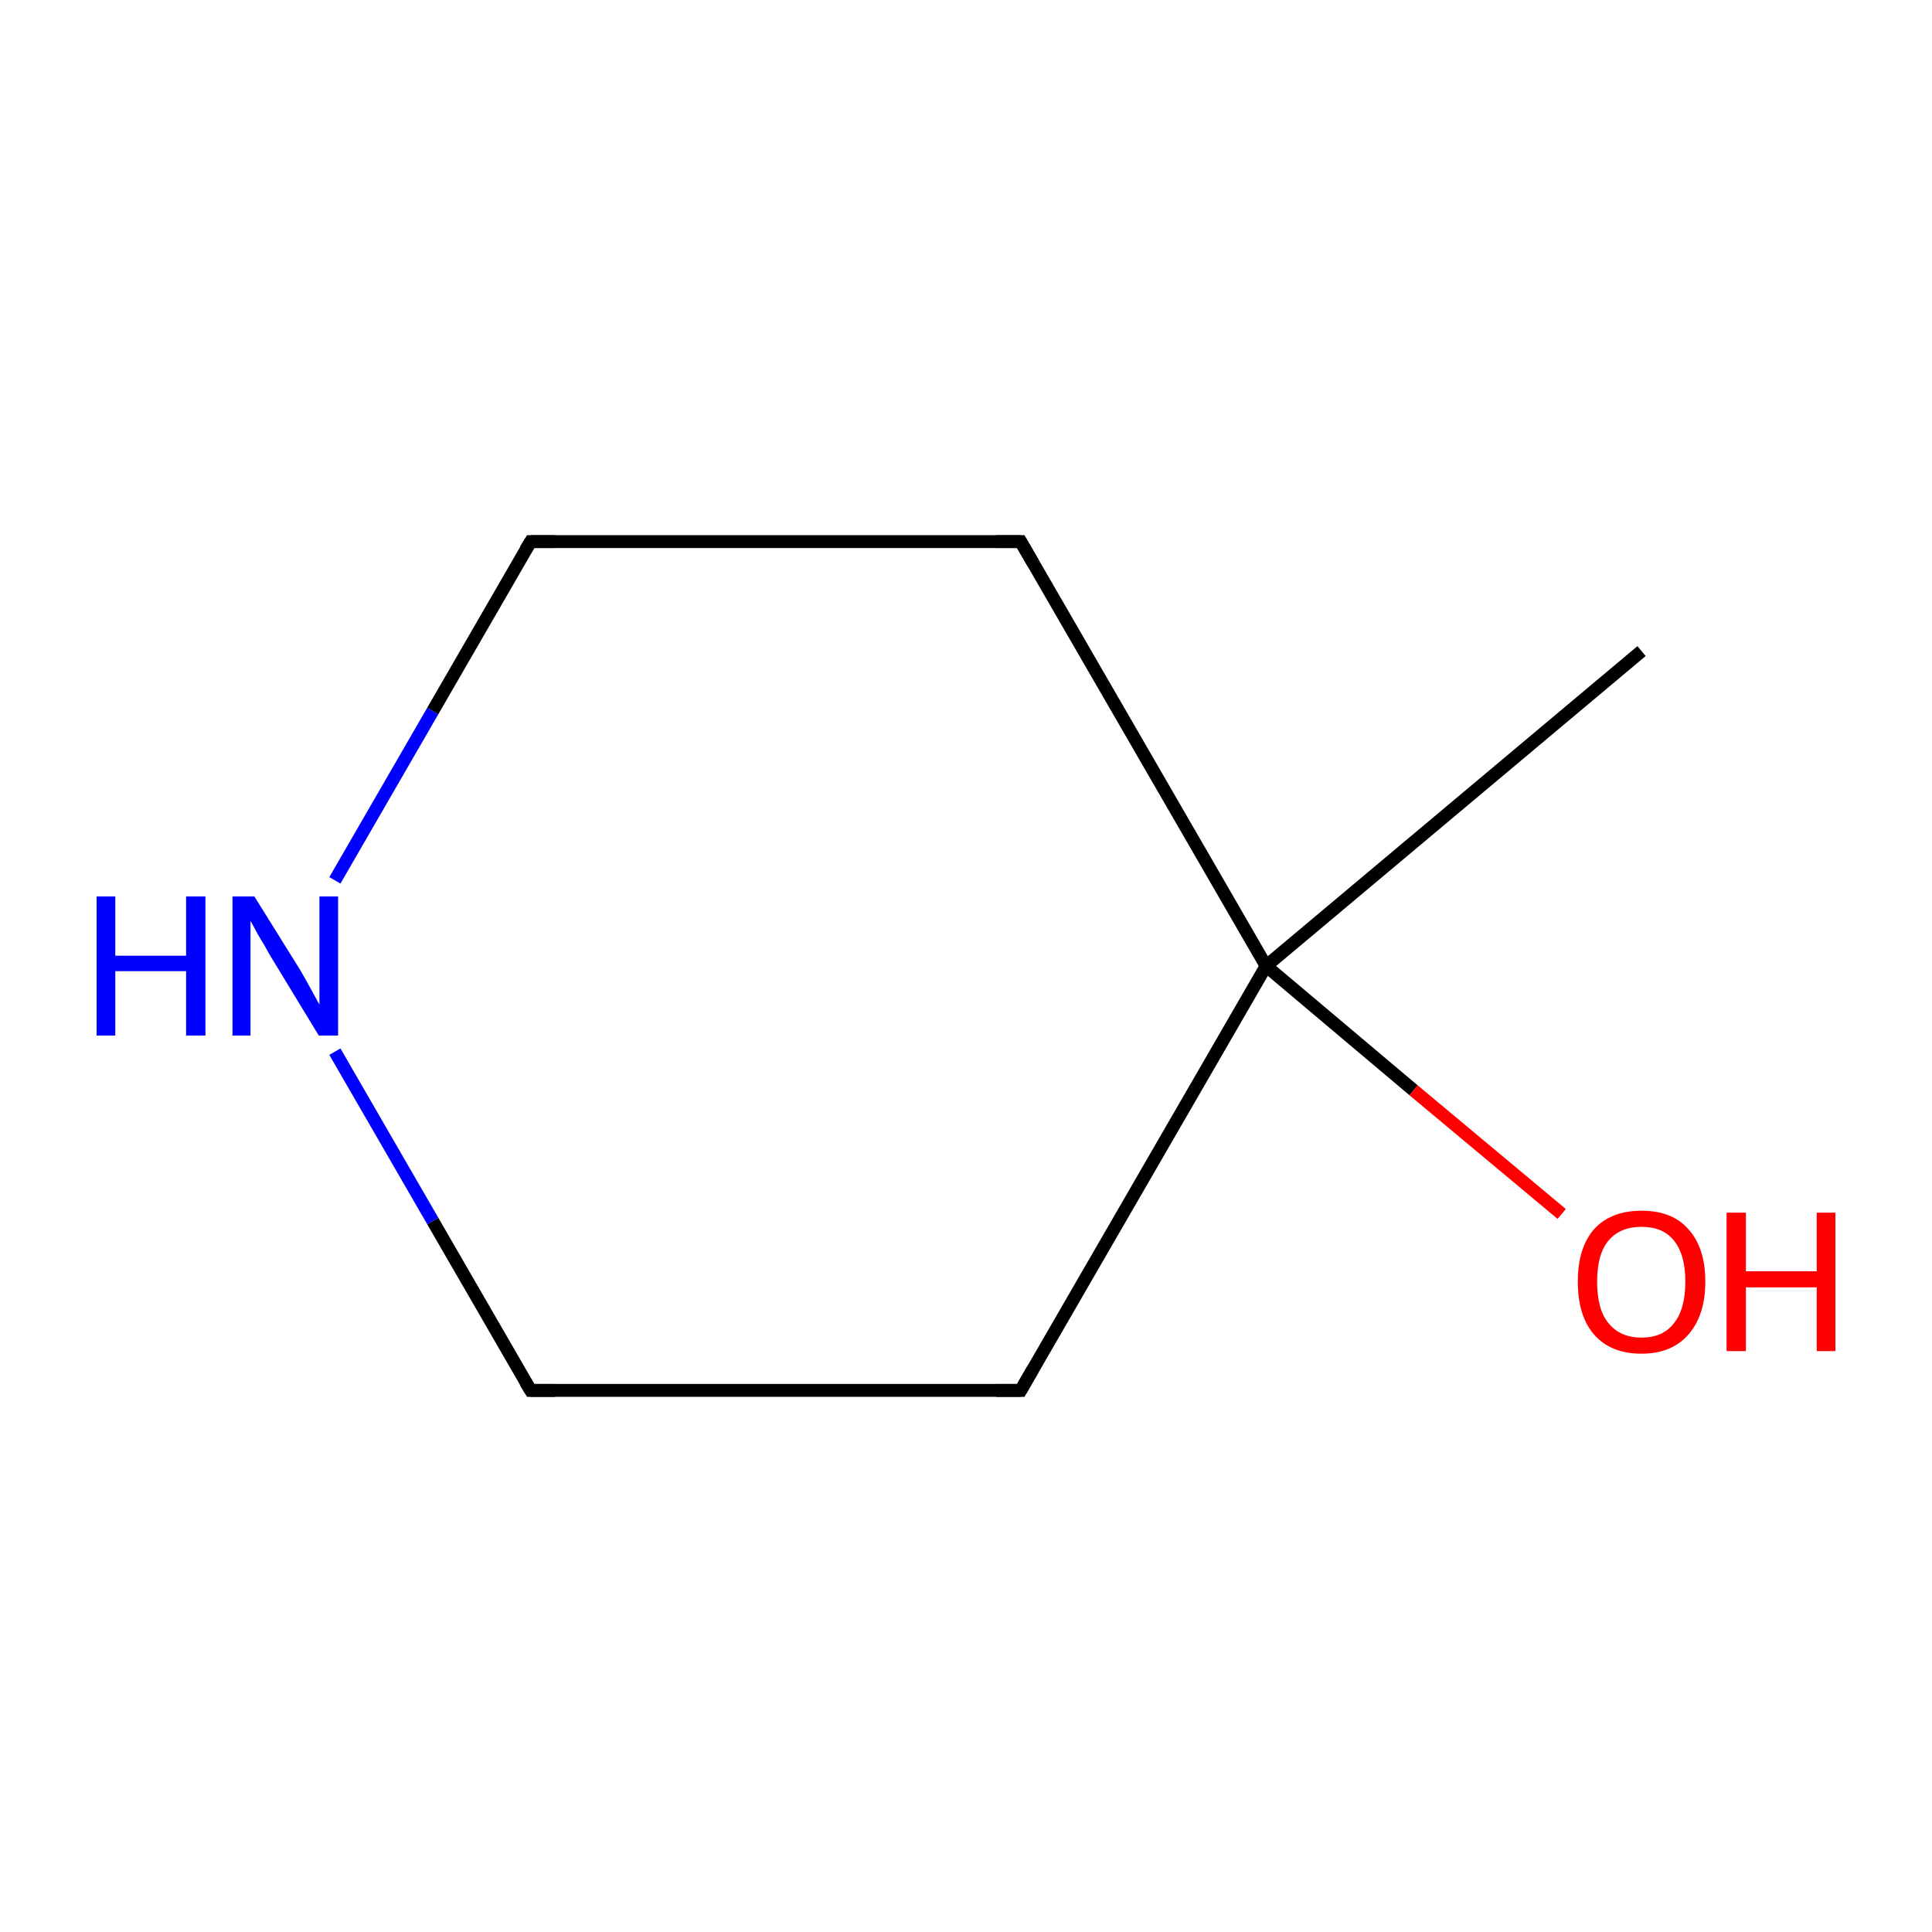 <?xml version='1.0' encoding='iso-8859-1'?>
<svg version='1.1' baseProfile='full'
              xmlns='http://www.w3.org/2000/svg'
                      xmlns:rdkit='http://www.rdkit.org/xml'
                      xmlns:xlink='http://www.w3.org/1999/xlink'
                  xml:space='preserve'
width='300px' height='300px' viewBox='0 0 300 300'>
<!-- END OF HEADER -->
<rect style='opacity:1.0;fill:#FFFFFF;stroke:none' width='300.0' height='300.0' x='0.0' y='0.0'> </rect>
<path class='bond-0 atom-0 atom-1' d='M 254.9,101.1 L 196.6,150.0' style='fill:none;fill-rule:evenodd;stroke:#000000;stroke-width:2.0px;stroke-linecap:butt;stroke-linejoin:miter;stroke-opacity:1' />
<path class='bond-1 atom-1 atom-2' d='M 196.6,150.0 L 219.5,169.3' style='fill:none;fill-rule:evenodd;stroke:#000000;stroke-width:2.0px;stroke-linecap:butt;stroke-linejoin:miter;stroke-opacity:1' />
<path class='bond-1 atom-1 atom-2' d='M 219.5,169.3 L 242.5,188.5' style='fill:none;fill-rule:evenodd;stroke:#FF0000;stroke-width:2.0px;stroke-linecap:butt;stroke-linejoin:miter;stroke-opacity:1' />
<path class='bond-2 atom-1 atom-3' d='M 196.6,150.0 L 158.5,215.9' style='fill:none;fill-rule:evenodd;stroke:#000000;stroke-width:2.0px;stroke-linecap:butt;stroke-linejoin:miter;stroke-opacity:1' />
<path class='bond-3 atom-3 atom-4' d='M 158.5,215.9 L 82.4,215.9' style='fill:none;fill-rule:evenodd;stroke:#000000;stroke-width:2.0px;stroke-linecap:butt;stroke-linejoin:miter;stroke-opacity:1' />
<path class='bond-4 atom-4 atom-5' d='M 82.4,215.9 L 67.2,189.6' style='fill:none;fill-rule:evenodd;stroke:#000000;stroke-width:2.0px;stroke-linecap:butt;stroke-linejoin:miter;stroke-opacity:1' />
<path class='bond-4 atom-4 atom-5' d='M 67.2,189.6 L 52.0,163.3' style='fill:none;fill-rule:evenodd;stroke:#0000FF;stroke-width:2.0px;stroke-linecap:butt;stroke-linejoin:miter;stroke-opacity:1' />
<path class='bond-5 atom-5 atom-6' d='M 52.0,136.7 L 67.2,110.4' style='fill:none;fill-rule:evenodd;stroke:#0000FF;stroke-width:2.0px;stroke-linecap:butt;stroke-linejoin:miter;stroke-opacity:1' />
<path class='bond-5 atom-5 atom-6' d='M 67.2,110.4 L 82.4,84.1' style='fill:none;fill-rule:evenodd;stroke:#000000;stroke-width:2.0px;stroke-linecap:butt;stroke-linejoin:miter;stroke-opacity:1' />
<path class='bond-6 atom-6 atom-7' d='M 82.4,84.1 L 158.5,84.1' style='fill:none;fill-rule:evenodd;stroke:#000000;stroke-width:2.0px;stroke-linecap:butt;stroke-linejoin:miter;stroke-opacity:1' />
<path class='bond-7 atom-7 atom-1' d='M 158.5,84.1 L 196.6,150.0' style='fill:none;fill-rule:evenodd;stroke:#000000;stroke-width:2.0px;stroke-linecap:butt;stroke-linejoin:miter;stroke-opacity:1' />
<path d='M 160.4,212.6 L 158.5,215.9 L 154.7,215.9' style='fill:none;stroke:#000000;stroke-width:2.0px;stroke-linecap:butt;stroke-linejoin:miter;stroke-miterlimit:10;stroke-opacity:1;' />
<path d='M 86.2,215.9 L 82.4,215.9 L 81.6,214.6' style='fill:none;stroke:#000000;stroke-width:2.0px;stroke-linecap:butt;stroke-linejoin:miter;stroke-miterlimit:10;stroke-opacity:1;' />
<path d='M 81.6,85.4 L 82.4,84.1 L 86.2,84.1' style='fill:none;stroke:#000000;stroke-width:2.0px;stroke-linecap:butt;stroke-linejoin:miter;stroke-miterlimit:10;stroke-opacity:1;' />
<path d='M 154.7,84.1 L 158.5,84.1 L 160.4,87.4' style='fill:none;stroke:#000000;stroke-width:2.0px;stroke-linecap:butt;stroke-linejoin:miter;stroke-miterlimit:10;stroke-opacity:1;' />
<path class='atom-2' d='M 245.0 199.0
Q 245.0 193.8, 247.5 190.9
Q 250.1 188.0, 254.9 188.0
Q 259.7 188.0, 262.2 190.9
Q 264.8 193.8, 264.8 199.0
Q 264.8 204.2, 262.2 207.2
Q 259.6 210.2, 254.9 210.2
Q 250.1 210.2, 247.5 207.2
Q 245.0 204.3, 245.0 199.0
M 254.9 207.7
Q 258.2 207.7, 259.9 205.5
Q 261.7 203.3, 261.7 199.0
Q 261.7 194.8, 259.9 192.6
Q 258.2 190.5, 254.9 190.5
Q 251.6 190.5, 249.8 192.6
Q 248.0 194.7, 248.0 199.0
Q 248.0 203.4, 249.8 205.5
Q 251.6 207.7, 254.9 207.7
' fill='#FF0000'/>
<path class='atom-2' d='M 268.1 188.3
L 271.1 188.3
L 271.1 197.4
L 282.1 197.4
L 282.1 188.3
L 285.0 188.3
L 285.0 209.8
L 282.1 209.8
L 282.1 199.9
L 271.1 199.9
L 271.1 209.8
L 268.1 209.8
L 268.1 188.3
' fill='#FF0000'/>
<path class='atom-5' d='M 15.0 139.2
L 17.9 139.2
L 17.9 148.4
L 28.9 148.4
L 28.9 139.2
L 31.9 139.2
L 31.9 160.8
L 28.9 160.8
L 28.9 150.8
L 17.9 150.8
L 17.9 160.8
L 15.0 160.8
L 15.0 139.2
' fill='#0000FF'/>
<path class='atom-5' d='M 39.5 139.2
L 46.6 150.6
Q 47.3 151.8, 48.4 153.8
Q 49.5 155.8, 49.6 156.0
L 49.6 139.2
L 52.5 139.2
L 52.5 160.8
L 49.5 160.8
L 41.9 148.3
Q 41.1 146.8, 40.1 145.2
Q 39.2 143.5, 38.9 143.0
L 38.9 160.8
L 36.1 160.8
L 36.1 139.2
L 39.5 139.2
' fill='#0000FF'/>
</svg>
